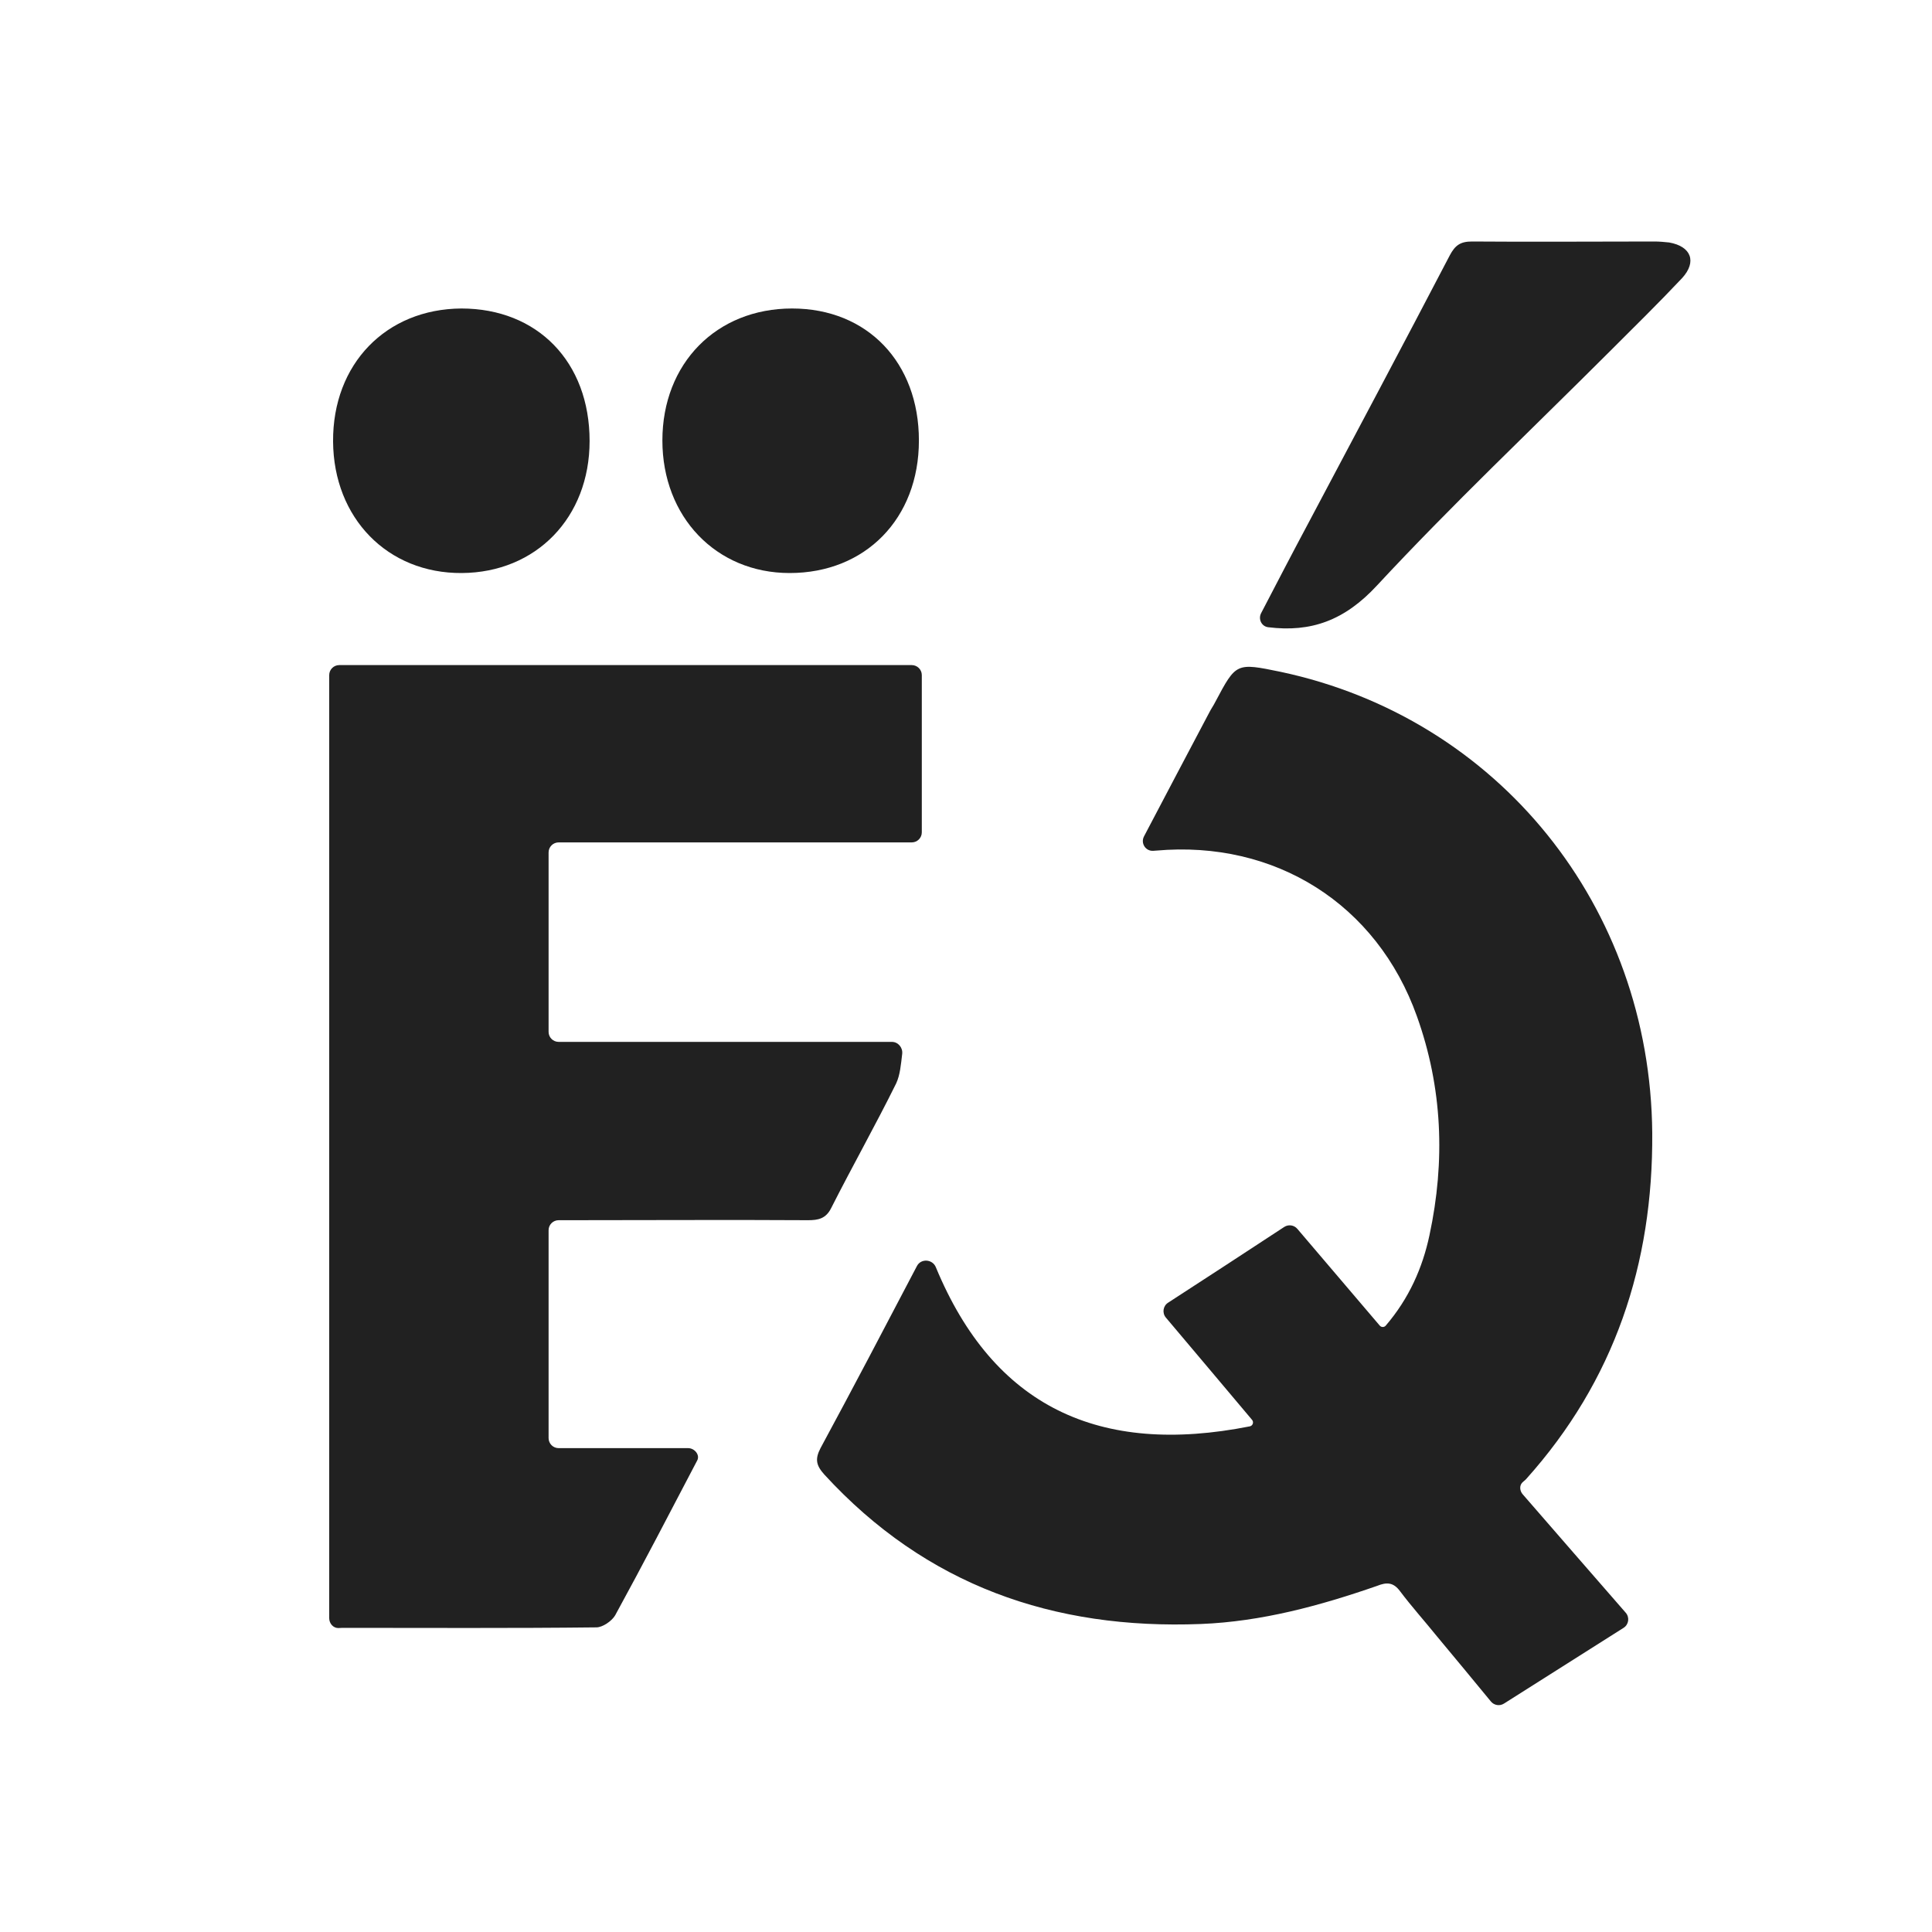 <svg width="40" height="40" viewBox="0 0 40 40" fill="none" xmlns="http://www.w3.org/2000/svg">
<g id="Frame 2609233">
<g id="Vector">
<path d="M31.518 30.694C31.453 30.761 31.465 30.869 31.527 30.939C32.237 31.756 32.941 32.567 33.66 33.391C33.743 33.487 33.722 33.635 33.614 33.703C32.781 34.232 31.973 34.741 31.138 35.271C31.05 35.327 30.933 35.308 30.867 35.227C30.488 34.768 30.117 34.316 29.746 33.873C29.496 33.563 29.227 33.264 28.987 32.945C28.847 32.755 28.707 32.755 28.508 32.835C27.33 33.244 26.122 33.573 24.864 33.623C21.81 33.743 19.174 32.825 17.068 30.53C16.898 30.341 16.869 30.211 16.988 29.982C17.655 28.748 18.306 27.506 18.984 26.212C19.068 26.051 19.306 26.068 19.375 26.235C20.571 29.125 22.76 30.149 25.876 29.531C25.937 29.519 25.963 29.445 25.923 29.397C25.326 28.686 24.742 27.996 24.138 27.279C24.057 27.183 24.079 27.038 24.184 26.971C24.991 26.449 25.779 25.933 26.588 25.403C26.675 25.346 26.792 25.362 26.86 25.442C27.436 26.117 27.997 26.777 28.566 27.445C28.598 27.483 28.657 27.484 28.69 27.446C29.171 26.885 29.452 26.251 29.596 25.572C29.925 24.036 29.865 22.519 29.336 21.042C28.508 18.718 26.401 17.391 23.936 17.611C23.918 17.612 23.899 17.614 23.881 17.615C23.72 17.628 23.611 17.46 23.685 17.317C24.144 16.439 24.589 15.602 25.034 14.757C25.074 14.677 25.124 14.608 25.164 14.528C25.593 13.72 25.593 13.72 26.511 13.909C31.023 14.867 34.168 18.768 34.208 23.457C34.227 26.17 33.425 28.587 31.593 30.627C31.579 30.642 31.563 30.655 31.547 30.668C31.537 30.675 31.528 30.684 31.518 30.694Z" fill="#212121"/>
<path d="M7.005 33.707C6.898 33.708 6.816 33.611 6.816 33.503C6.816 26.972 6.816 20.489 6.816 13.977C6.816 13.863 6.909 13.77 7.024 13.77C10.978 13.77 14.914 13.77 18.877 13.77C18.991 13.77 19.085 13.863 19.085 13.977C19.085 15.049 19.085 16.13 19.085 17.233C19.085 17.348 18.991 17.441 18.877 17.441C16.44 17.441 14.012 17.441 11.566 17.441C11.451 17.441 11.358 17.534 11.358 17.649C11.358 18.902 11.358 20.118 11.358 21.364C11.358 21.478 11.451 21.571 11.566 21.571C13.85 21.571 16.111 21.571 18.465 21.571C18.595 21.571 18.694 21.69 18.679 21.819C18.652 22.044 18.636 22.253 18.555 22.429C18.126 23.297 17.647 24.145 17.208 25.013C17.098 25.233 16.938 25.263 16.729 25.263C15.082 25.253 13.435 25.263 11.788 25.263C11.717 25.263 11.644 25.263 11.566 25.263C11.451 25.263 11.358 25.356 11.358 25.47C11.358 26.915 11.358 28.337 11.358 29.774C11.358 29.889 11.451 29.982 11.566 29.982C12.462 29.982 13.345 29.982 14.247 29.982C14.381 29.982 14.499 30.125 14.433 30.241C13.874 31.308 13.315 32.386 12.736 33.444C12.666 33.563 12.476 33.693 12.347 33.693C10.595 33.713 8.843 33.703 7.081 33.703C7.071 33.703 7.061 33.704 7.051 33.705C7.036 33.706 7.021 33.707 7.005 33.707Z" fill="#212121"/>
<path d="M26.256 12.986C26.119 12.969 26.046 12.818 26.11 12.695C26.435 12.071 26.754 11.455 27.08 10.846C28.058 9.001 29.047 7.145 30.015 5.289C30.125 5.08 30.235 5 30.474 5C31.732 5.01 32.99 5 34.257 5C34.357 5 34.457 5.01 34.557 5.02C35.016 5.1 35.136 5.419 34.826 5.758C34.337 6.277 33.828 6.776 33.329 7.275C31.712 8.891 30.055 10.457 28.508 12.123C27.837 12.848 27.141 13.096 26.256 12.986Z" fill="#212121"/>
<path d="M9.551 6.387C11.129 6.387 12.207 7.494 12.207 9.13C12.207 10.717 11.099 11.854 9.561 11.864C8.024 11.874 6.906 10.727 6.896 9.14C6.886 7.534 7.994 6.397 9.551 6.387Z" fill="#212121"/>
<path d="M16.399 6.387C17.957 6.387 19.025 7.504 19.025 9.12C19.025 10.737 17.917 11.864 16.349 11.864C14.822 11.864 13.714 10.697 13.714 9.12C13.714 7.524 14.832 6.387 16.399 6.387Z" fill="#212121"/>
</g>
</g>
</svg>
